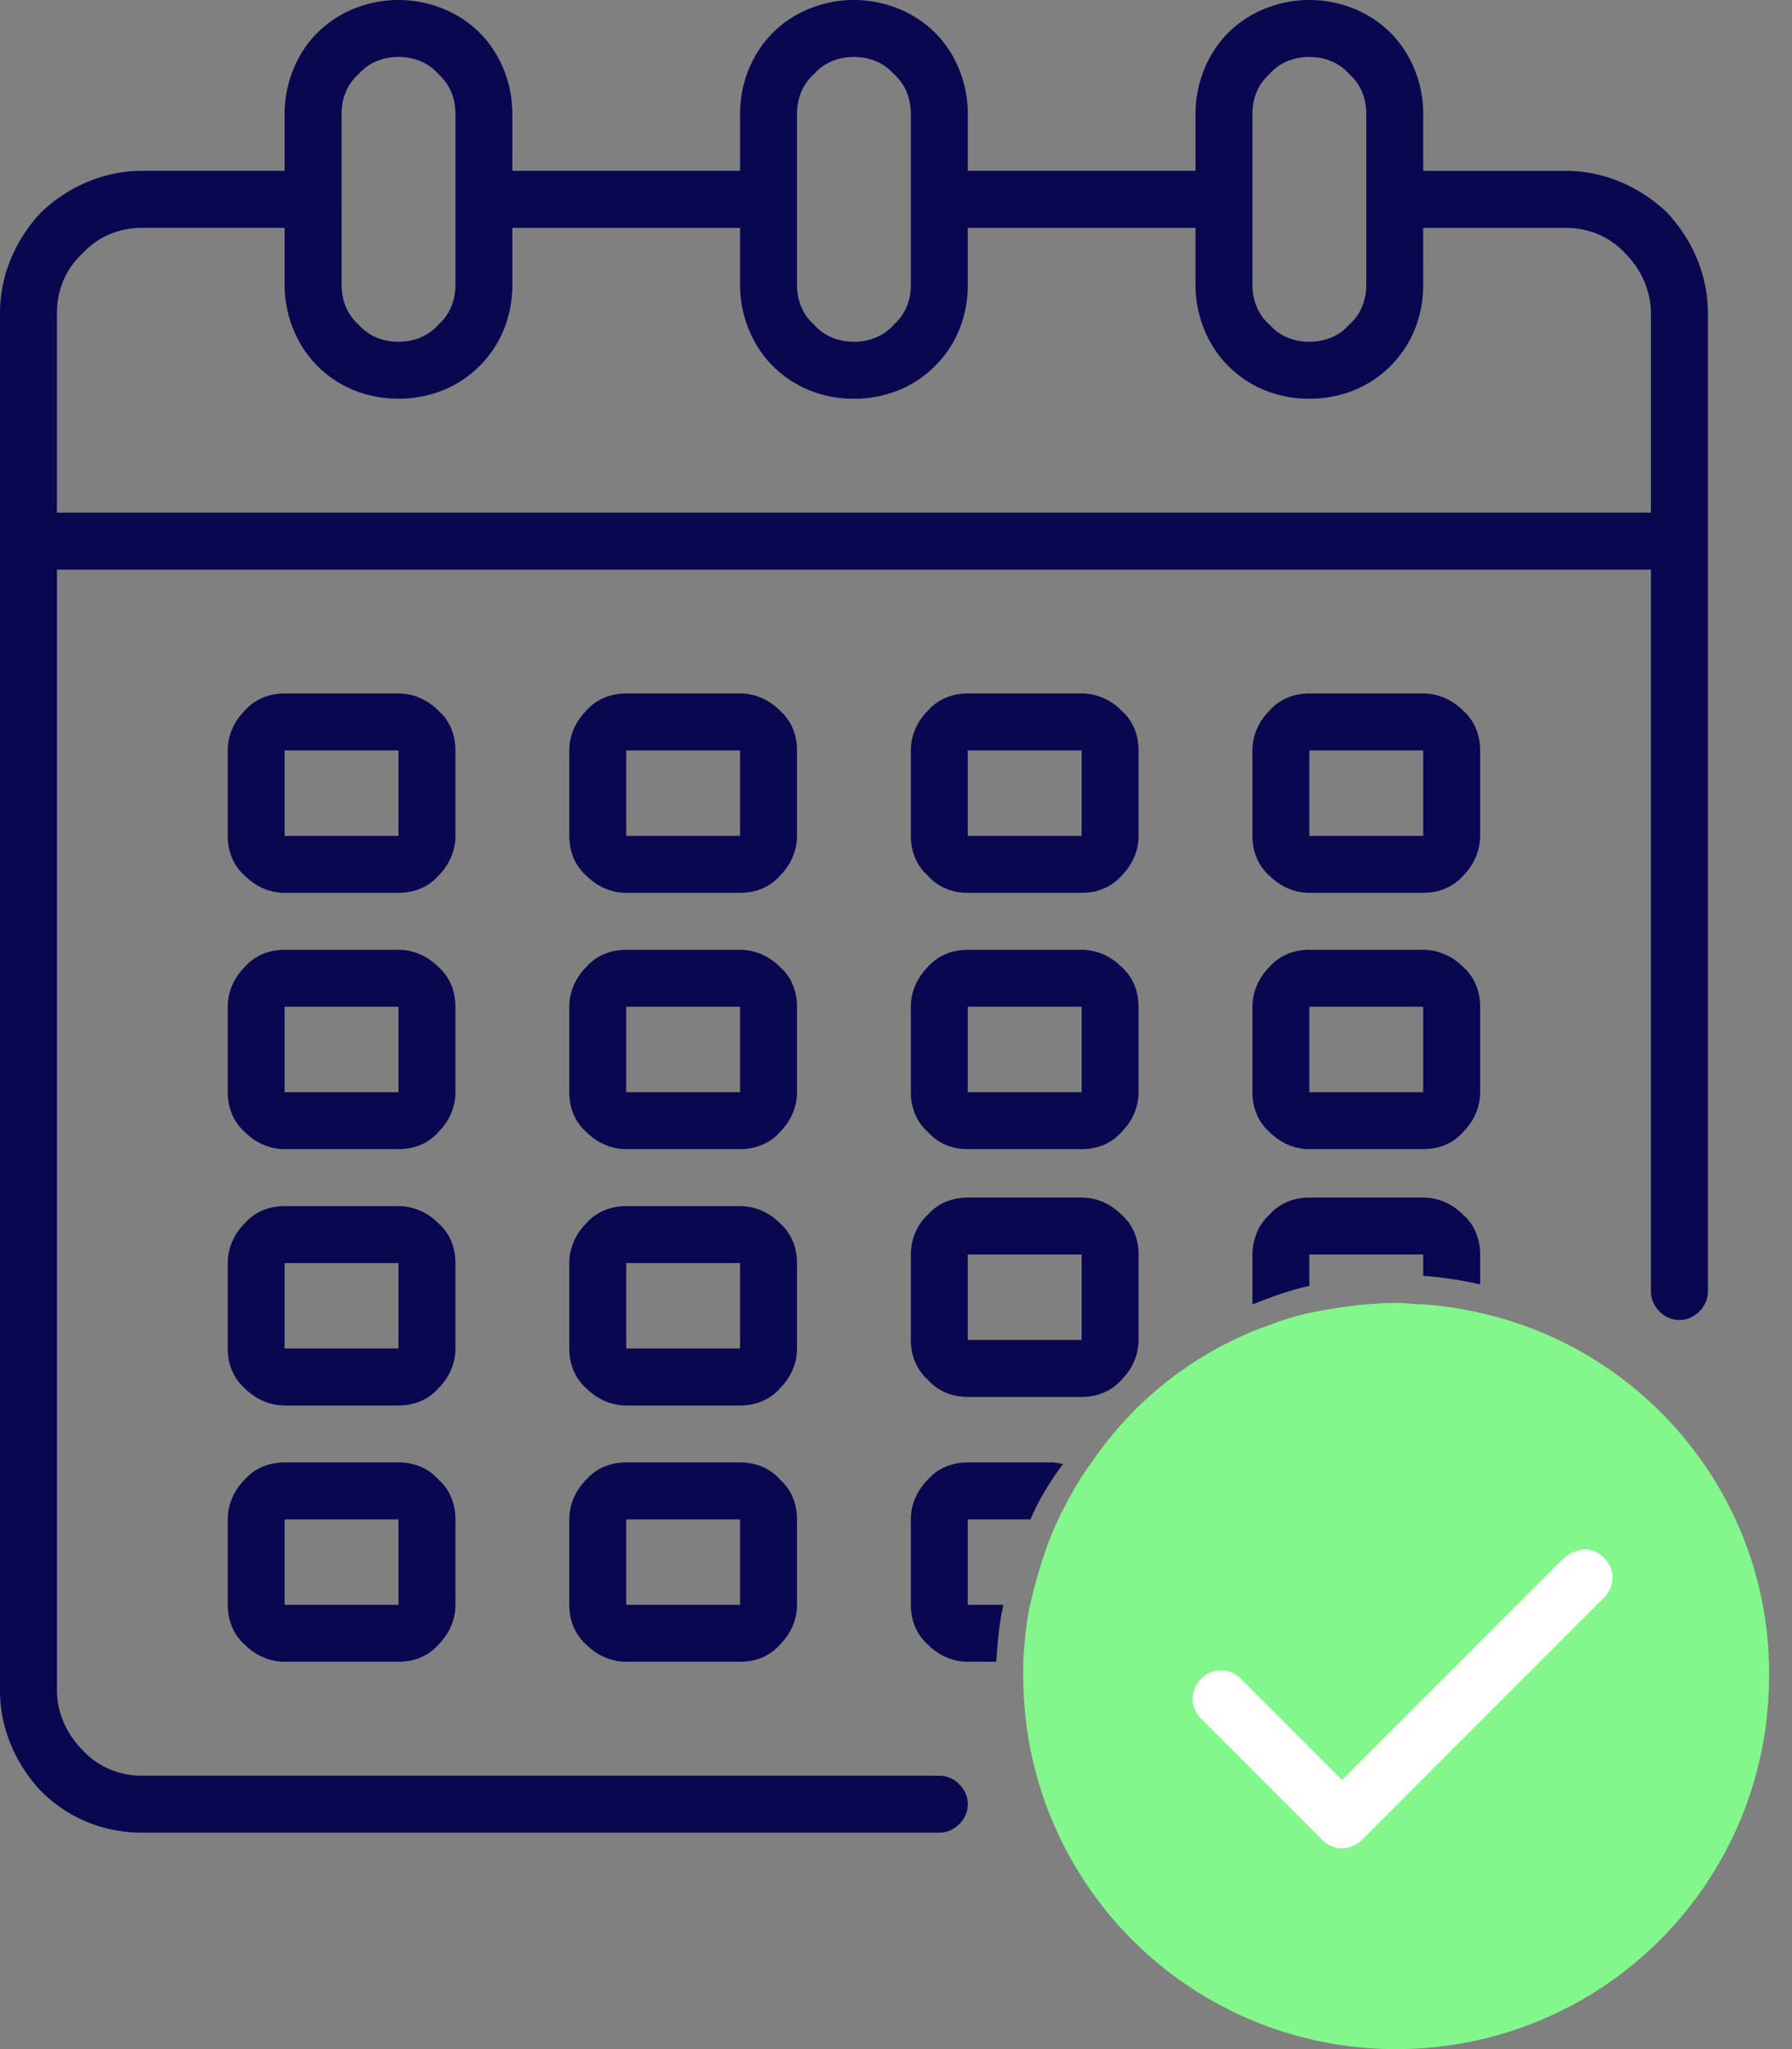<svg width="70" height="80" fill="none" xmlns="http://www.w3.org/2000/svg"><rect width="100%" height="100%" fill="#808080" stroke="none"/><path d="M61.154 6.671h-5.56V4.448c0-1.168-.445-2.335-1.279-3.17C53.483.446 52.316 0 51.148 0c-1.168 0-2.335.445-3.17 1.279-.833.834-1.278 2.001-1.278 3.169V6.67h-8.895V4.448c0-1.168-.445-2.335-1.279-3.17C35.691.446 34.524 0 33.356 0c-1.167 0-2.335.445-3.168 1.279-.834.834-1.279 2.001-1.279 3.169V6.67h-8.895V4.448c0-1.168-.445-2.335-1.279-3.17C17.901.446 16.734 0 15.566 0c-1.167 0-2.335.445-3.168 1.279-.834.834-1.28 2.001-1.28 3.169V6.67H5.56c-1.5 0-2.89.612-3.947 1.613C.612 9.34 0 10.73 0 12.23v53.76c0 1.5.612 2.89 1.612 3.947C2.67 70.993 4.058 71.55 5.56 71.55h31.133c.278 0 .556-.111.779-.334.222-.222.333-.5.333-.778s-.111-.556-.334-.779a1.098 1.098 0 00-.778-.333H5.56c-.89 0-1.723-.334-2.335-1-.611-.612-1-1.446-1-2.336V22.238h62.265v28.186c0 .278.111.556.334.778.222.223.5.334.778.334s.556-.111.778-.334c.223-.222.334-.5.334-.778V12.23c0-1.501-.611-2.891-1.612-3.947-1.056-1.001-2.446-1.613-3.947-1.613zM48.923 4.448c0-.612.222-1.168.667-1.557.39-.445.945-.667 1.557-.667.611 0 1.167.222 1.556.667.445.39.667.945.667 1.557v6.67c0 .612-.222 1.168-.667 1.557-.389.445-.945.668-1.556.668-.612 0-1.168-.223-1.557-.668-.445-.389-.667-.945-.667-1.556V4.448zm-17.79 0c0-.612.222-1.168.667-1.557.389-.445.945-.667 1.556-.667.612 0 1.168.222 1.557.667.445.39.667.945.667 1.557v6.67c0 .612-.222 1.168-.667 1.557-.389.445-.945.668-1.556.668-.612 0-1.168-.223-1.557-.668-.445-.389-.667-.945-.667-1.556V4.448zm-17.79 0c0-.612.222-1.168.667-1.557.389-.445.945-.667 1.556-.667.612 0 1.168.222 1.557.667.445.39.667.945.667 1.557v6.67c0 .612-.222 1.168-.667 1.557-.39.445-.945.668-1.557.668-.611 0-1.167-.223-1.556-.668-.445-.389-.667-.945-.667-1.556V4.448zm51.146 15.566H2.224V12.23c0-.89.333-1.724 1-2.335.612-.667 1.446-1 2.335-1h5.56v2.223c0 1.167.445 2.335 1.279 3.169.833.834 1.945 1.278 3.168 1.278s2.335-.444 3.17-1.278c.833-.834 1.278-1.946 1.278-3.17V8.896h8.895v2.224c0 1.167.445 2.335 1.279 3.169.834.834 1.945 1.278 3.168 1.278 1.224 0 2.335-.444 3.17-1.278.833-.834 1.278-1.946 1.278-3.17V8.896h8.895v2.224c0 1.167.445 2.335 1.279 3.169.834.834 1.946 1.278 3.169 1.278s2.335-.444 3.169-1.278c.833-.834 1.278-1.946 1.278-3.17V8.896h5.56c.89 0 1.723.334 2.334 1 .612.612 1.001 1.446 1.001 2.336v7.783z" fill="#090750"/><path d="M31.133 39.305c0-.611-.223-1.167-.667-1.557-.445-.444-1.001-.667-1.557-.667h-4.448c-.611 0-1.167.223-1.556.667-.445.445-.667 1.001-.667 1.557v3.336c0 .611.222 1.167.667 1.556.445.445 1 .667 1.556.667h4.448c.611 0 1.167-.222 1.557-.667.444-.444.667-1 .667-1.556v-3.336zm-6.672 3.336v-3.336h4.448v3.336h-4.448zM17.79 39.305c0-.611-.222-1.167-.667-1.557-.445-.444-1-.667-1.557-.667H11.12c-.612 0-1.168.223-1.557.667-.445.445-.667 1.001-.667 1.557v3.336c0 .611.222 1.167.667 1.556.445.445 1 .667 1.557.667h4.447c.612 0 1.168-.222 1.557-.667.445-.444.667-1 .667-1.556v-3.336zm-6.671 3.336v-3.336h4.447v3.336H11.12zM55.594 44.864c.612 0 1.168-.222 1.557-.667.444-.444.667-1 .667-1.556v-3.336c0-.611-.222-1.167-.667-1.557-.445-.444-1-.667-1.557-.667h-4.447c-.612 0-1.168.223-1.557.667-.445.445-.667 1.001-.667 1.557v3.336c0 .611.222 1.167.667 1.556.445.445 1 .667 1.557.667h4.447zm-4.447-5.559h4.447v3.336h-4.447v-3.336zM31.133 49.312c0-.611-.223-1.167-.667-1.556-.445-.445-1.001-.668-1.557-.668h-4.448c-.611 0-1.167.223-1.556.667-.445.445-.667 1.001-.667 1.557v3.336c0 .611.222 1.167.667 1.556.445.445 1 .668 1.556.668h4.448c.611 0 1.167-.223 1.557-.668.444-.444.667-1 .667-1.556v-3.336zm-6.672 3.336v-3.336h4.448v3.336h-4.448zM17.79 49.312c0-.611-.222-1.167-.667-1.556-.445-.445-1-.668-1.557-.668H11.12c-.612 0-1.168.223-1.557.667-.445.445-.667 1.001-.667 1.557v3.336c0 .611.222 1.167.667 1.556.445.445 1 .668 1.557.668h4.447c.612 0 1.168-.223 1.557-.668.445-.444.667-1 .667-1.556v-3.336zm-6.671 3.336v-3.336h4.447v3.336H11.12zM28.909 57.095h-4.448c-.611 0-1.167.223-1.556.667-.445.445-.667 1.001-.667 1.557v3.336c0 .611.222 1.167.667 1.556.445.445 1 .667 1.556.667h4.448c.611 0 1.167-.222 1.557-.667.444-.444.667-1 .667-1.556v-3.336c0-.612-.223-1.168-.667-1.557-.39-.444-.946-.667-1.557-.667zm-4.448 5.56v-3.336h4.448v3.336h-4.448zM37.804 44.864h4.448c.611 0 1.167-.222 1.556-.667.445-.444.667-1 .667-1.556v-3.336c0-.611-.222-1.167-.667-1.557-.444-.444-1-.667-1.556-.667h-4.448c-.611 0-1.167.223-1.557.667-.444.445-.667 1.001-.667 1.557v3.336c0 .611.223 1.167.667 1.556.39.445.946.667 1.557.667zm0-5.559h4.448v3.336h-4.448v-3.336zM31.133 29.298c0-.611-.223-1.167-.667-1.556-.445-.445-1.001-.668-1.557-.668h-4.448c-.611 0-1.167.223-1.556.668-.445.444-.667 1-.667 1.556v3.336c0 .611.222 1.167.667 1.556.445.445 1 .668 1.556.668h4.448c.611 0 1.167-.223 1.557-.667.444-.445.667-1.001.667-1.557v-3.336zm-6.672 3.336v-3.336h4.448v3.336h-4.448zM17.79 29.298c0-.611-.222-1.167-.667-1.556-.445-.445-1-.668-1.557-.668H11.12c-.612 0-1.168.223-1.557.668-.445.444-.667 1-.667 1.556v3.336c0 .611.222 1.167.667 1.556.445.445 1 .668 1.557.668h4.447c.612 0 1.168-.223 1.557-.667.445-.445.667-1.001.667-1.557v-3.336zm-6.671 3.336v-3.336h4.447v3.336H11.12zM55.594 34.858c.612 0 1.168-.223 1.557-.667.444-.445.667-1.001.667-1.557v-3.336c0-.611-.222-1.167-.667-1.556-.445-.445-1-.668-1.557-.668h-4.447c-.612 0-1.168.223-1.557.668-.445.444-.667 1-.667 1.556v3.336c0 .611.222 1.167.667 1.556.445.445 1 .668 1.557.668h4.447zm-4.447-5.56h4.447v3.336h-4.447v-3.336zM37.804 34.858h4.448c.611 0 1.167-.223 1.556-.667.445-.445.667-1.001.667-1.557v-3.336c0-.611-.222-1.167-.667-1.556-.444-.445-1-.668-1.556-.668h-4.448c-.611 0-1.167.223-1.557.668-.444.444-.667 1-.667 1.556v3.336c0 .611.223 1.167.667 1.556.39.445.946.668 1.557.668zm0-5.56h4.448v3.336h-4.448v-3.336zM37.804 54.538h4.448c.611 0 1.167-.223 1.556-.667.445-.445.667-1.001.667-1.557v-3.336c0-.611-.222-1.167-.667-1.556-.444-.445-1-.667-1.556-.667h-4.448c-.611 0-1.167.222-1.557.667-.444.389-.667 1-.667 1.556v3.336c0 .612.223 1.167.667 1.557.39.444.946.667 1.557.667zm0-5.56h4.448v3.336h-4.448v-3.336zM15.566 57.095H11.12c-.612 0-1.168.223-1.557.667-.445.445-.667 1.001-.667 1.557v3.336c0 .611.222 1.167.667 1.556.445.445 1 .667 1.557.667h4.447c.612 0 1.168-.222 1.557-.667.445-.444.667-1 .667-1.556v-3.336c0-.612-.222-1.168-.667-1.557-.39-.444-.945-.667-1.557-.667zm-4.447 5.56v-3.336h4.447v3.336H11.12zM51.147 48.978h4.447v.834c.779.056 1.501.167 2.224.334v-1.168c0-.611-.222-1.167-.667-1.556-.445-.445-1-.667-1.557-.667h-4.447c-.612 0-1.168.222-1.557.667-.445.389-.667 1-.667 1.556v1.946c.723-.278 1.445-.556 2.224-.722v-1.224zM37.804 62.655v-3.336h2.446c.334-.778.779-1.501 1.279-2.168-.111 0-.278-.056-.39-.056h-3.335c-.611 0-1.167.223-1.557.667-.444.445-.667 1.001-.667 1.557v3.336c0 .611.223 1.167.667 1.556.445.445 1.001.667 1.557.667h1.112c.056-.778.111-1.5.278-2.223h-1.39z" fill="#090750"/><path d="M57.818 51.258a14.276 14.276 0 00-2.224-.334c-.333 0-.667-.055-1-.055-1.168 0-2.336.166-3.447.389-.779.167-1.501.445-2.224.722a14.139 14.139 0 00-6.282 5.115c-.5.667-.89 1.39-1.279 2.168-.5 1.057-.834 2.169-1.112 3.336-.167.723-.222 1.446-.278 2.224v.611A14.544 14.544 0 0054.538 80a14.544 14.544 0 0014.566-14.566c.055-6.893-4.781-12.73-11.286-14.176z" fill="#83F78B"/><path d="M61.042 60.876l-8.617 8.617-3.947-3.947a1.098 1.098 0 00-.778-.334c-.278 0-.556.111-.779.334-.222.222-.333.5-.333.778s.111.556.334.778l4.725 4.726c.222.222.5.333.778.333s.556-.11.779-.333l9.45-9.451c.223-.223.334-.5.334-.779 0-.277-.111-.556-.333-.778a1.098 1.098 0 00-.779-.333c-.333.055-.611.166-.834.389z" fill="#fff"/></svg>